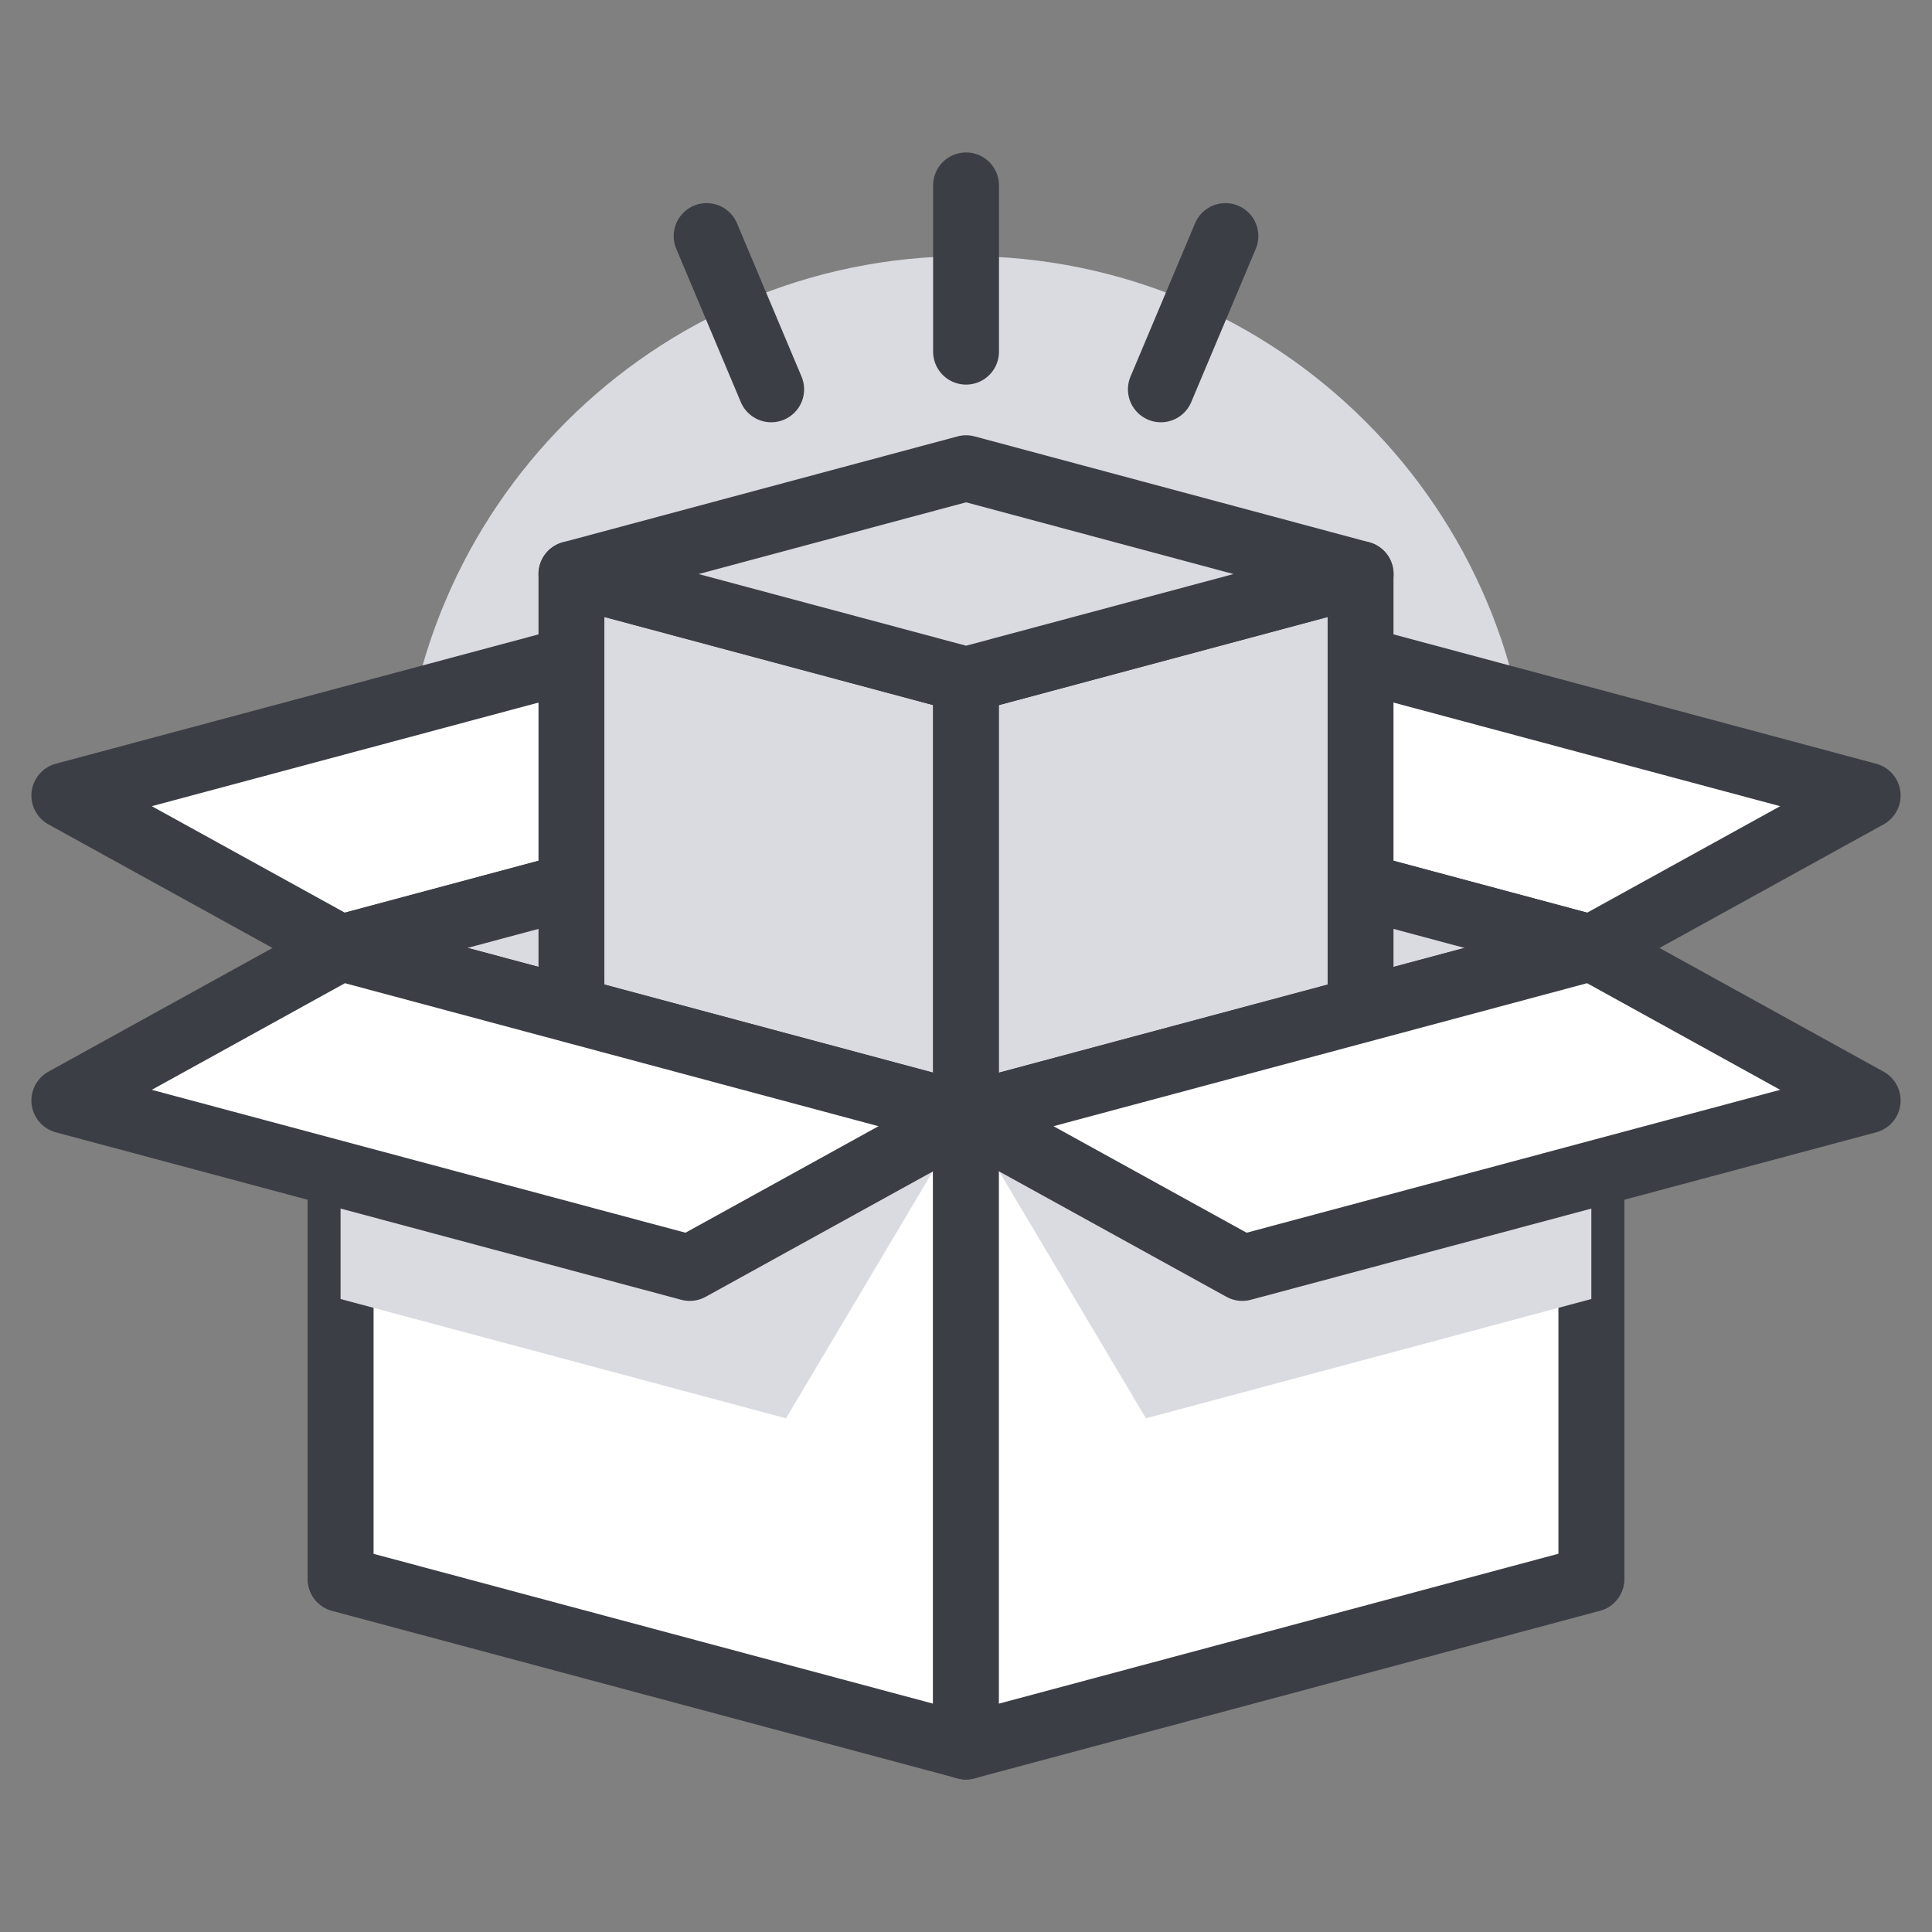 <?xml version="1.0" encoding="utf-8"?>
<!-- Generator: Adobe Illustrator 16.0.0, SVG Export Plug-In . SVG Version: 6.00 Build 0)  -->
<!DOCTYPE svg PUBLIC "-//W3C//DTD SVG 1.1//EN" "http://www.w3.org/Graphics/SVG/1.1/DTD/svg11.dtd">
<svg version="1.1" id="Layer_1" xmlns="http://www.w3.org/2000/svg" xmlns:xlink="http://www.w3.org/1999/xlink" x="0px" y="0px"
	 width="44px" height="44px" viewBox="0 0 44 44" enable-background="new 0 0 44 44" xml:space="preserve">
<rect x="0" y="0" width="44" height="44" fill="#808080" stroke="none"/>
<g>
	<g>
		<g>
			<defs>
				<rect id="SVGID_1_" x="9.129" y="5.833" width="25.742" height="25.742"/>
			</defs>
			<clipPath id="SVGID_2_">
				<use xlink:href="#SVGID_1_"  overflow="visible"/>
			</clipPath>
			<path clip-path="url(#SVGID_2_)" fill="#DADBE1" d="M34.871,18.704c0,7.109-5.762,12.871-12.872,12.871
				c-7.108,0-12.87-5.762-12.87-12.871c0-7.109,5.762-12.871,12.87-12.871C29.109,5.833,34.871,11.594,34.871,18.704"/>
		</g>
	</g>
	<polygon fill="#FFFFFF" points="28.293,14.301 42.535,18.118 36.242,21.589 22.001,17.773 	"/>
	
		<polygon fill="none" stroke="#3B3E45" stroke-width="1.5" stroke-linecap="round" stroke-linejoin="round" stroke-miterlimit="10" points="
		28.293,14.301 42.535,18.118 36.242,21.589 22.001,17.773 	"/>
	<polygon fill="#FFFFFF" points="15.709,14.301 1.465,18.118 7.758,21.589 22,17.773 	"/>
	
		<polygon fill="none" stroke="#3B3E45" stroke-width="1.5" stroke-linecap="round" stroke-linejoin="round" stroke-miterlimit="10" points="
		15.709,14.301 1.465,18.118 7.758,21.589 22,17.773 	"/>
	<polygon fill="#DADBE1" points="22.001,17.769 36.242,21.586 36.242,35.957 22.001,30.963 	"/>
	
		<polygon fill="none" stroke="#3B3E45" stroke-width="1.5" stroke-linecap="round" stroke-linejoin="round" stroke-miterlimit="10" points="
		22.001,17.769 36.242,21.586 36.242,35.957 22.001,30.963 	"/>
	<polygon fill="#DADBE1" points="22.001,17.769 7.758,21.586 7.758,35.957 22.001,30.963 	"/>
	
		<polygon fill="none" stroke="#3B3E45" stroke-width="1.5" stroke-linecap="round" stroke-linejoin="round" stroke-miterlimit="10" points="
		22.001,17.769 7.758,21.586 7.758,35.957 22.001,30.963 	"/>
	<polygon fill="#DADBE1" points="22.001,26.5 13.014,24.092 13.014,13.074 22.001,15.482 	"/>
	
		<polygon fill="none" stroke="#3B3E45" stroke-width="1.5" stroke-linecap="round" stroke-linejoin="round" stroke-miterlimit="10" points="
		22.001,26.5 13.014,24.092 13.014,13.074 22.001,15.482 	"/>
	<polygon fill="#DADBE1" points="22.001,26.5 30.986,24.092 30.986,13.074 22.001,15.482 	"/>
	
		<polygon fill="none" stroke="#3B3E45" stroke-width="1.5" stroke-linecap="round" stroke-linejoin="round" stroke-miterlimit="10" points="
		22.001,26.5 30.986,24.092 30.986,13.074 22.001,15.482 	"/>
	<polygon fill="#DADBE1" points="13.014,13.074 22.002,15.482 30.988,13.074 22.002,10.663 	"/>
	
		<polygon fill="none" stroke="#3B3E45" stroke-width="1.5" stroke-linecap="round" stroke-linejoin="round" stroke-miterlimit="10" points="
		13.014,13.074 22.002,15.482 30.988,13.074 22.002,10.663 	"/>
	<polygon fill="#FFFFFF" points="22.001,39.777 7.758,35.963 7.758,21.589 22.001,25.406 	"/>
	
		<polygon fill="none" stroke="#3B3E45" stroke-width="1.5" stroke-linecap="round" stroke-linejoin="round" stroke-miterlimit="10" points="
		22.001,39.777 7.758,35.963 7.758,21.589 22.001,25.406 	"/>
	<polygon fill="#FFFFFF" points="36.242,21.592 36.242,35.961 21.999,39.777 21.999,25.408 	"/>
	
		<polygon fill="none" stroke="#3B3E45" stroke-width="1.5" stroke-linecap="round" stroke-linejoin="round" stroke-miterlimit="10" points="
		36.242,21.592 36.242,35.961 21.999,39.777 21.999,25.408 	"/>
	<line fill="#FF7F79" x1="22.001" y1="8.009" x2="22.001" y2="4.222"/>
	
		<line fill="none" stroke="#3B3E45" stroke-width="1.5" stroke-linecap="round" stroke-linejoin="round" stroke-miterlimit="10" x1="22.001" y1="8.009" x2="22.001" y2="4.222"/>
	<line fill="#FF7F79" x1="17.563" y1="8.867" x2="16.093" y2="5.376"/>
	
		<line fill="none" stroke="#3B3E45" stroke-width="1.5" stroke-linecap="round" stroke-linejoin="round" stroke-miterlimit="10" x1="17.563" y1="8.867" x2="16.093" y2="5.376"/>
	<line fill="#FF7F79" x1="26.438" y1="8.867" x2="27.908" y2="5.376"/>
	
		<line fill="none" stroke="#3B3E45" stroke-width="1.5" stroke-linecap="round" stroke-linejoin="round" stroke-miterlimit="10" x1="26.438" y1="8.867" x2="27.908" y2="5.376"/>
	<g>
		<g>
			<defs>
				<rect id="SVGID_3_" x="21.999" y="21.592" width="14.243" height="10.708"/>
			</defs>
			<clipPath id="SVGID_4_">
				<use xlink:href="#SVGID_3_"  overflow="visible"/>
			</clipPath>
			<polygon clip-path="url(#SVGID_4_)" fill="#DADBE1" points="36.242,21.592 36.242,29.584 26.098,32.301 21.999,25.408 			"/>
		</g>
	</g>
	<g>
		<g>
			<defs>
				<rect id="SVGID_5_" x="7.756" y="21.592" width="14.243" height="10.708"/>
			</defs>
			<clipPath id="SVGID_6_">
				<use xlink:href="#SVGID_5_"  overflow="visible"/>
			</clipPath>
			<polygon clip-path="url(#SVGID_6_)" fill="#DADBE1" points="7.756,21.592 7.756,29.584 17.901,32.301 21.999,25.408 			"/>
		</g>
	</g>
	<polygon fill="#FFFFFF" points="28.293,28.877 42.535,25.063 36.242,21.589 22.001,25.406 	"/>
	
		<polygon fill="none" stroke="#3B3E45" stroke-width="1.5" stroke-linecap="round" stroke-linejoin="round" stroke-miterlimit="10" points="
		28.293,28.877 42.535,25.063 36.242,21.589 22.001,25.406 	"/>
	<polygon fill="#FFFFFF" points="15.709,28.877 1.465,25.063 7.758,21.589 22,25.406 	"/>
	
		<polygon fill="none" stroke="#3B3E45" stroke-width="1.5" stroke-linecap="round" stroke-linejoin="round" stroke-miterlimit="10" points="
		15.709,28.877 1.465,25.063 7.758,21.589 22,25.406 	"/>
</g>
</svg>
